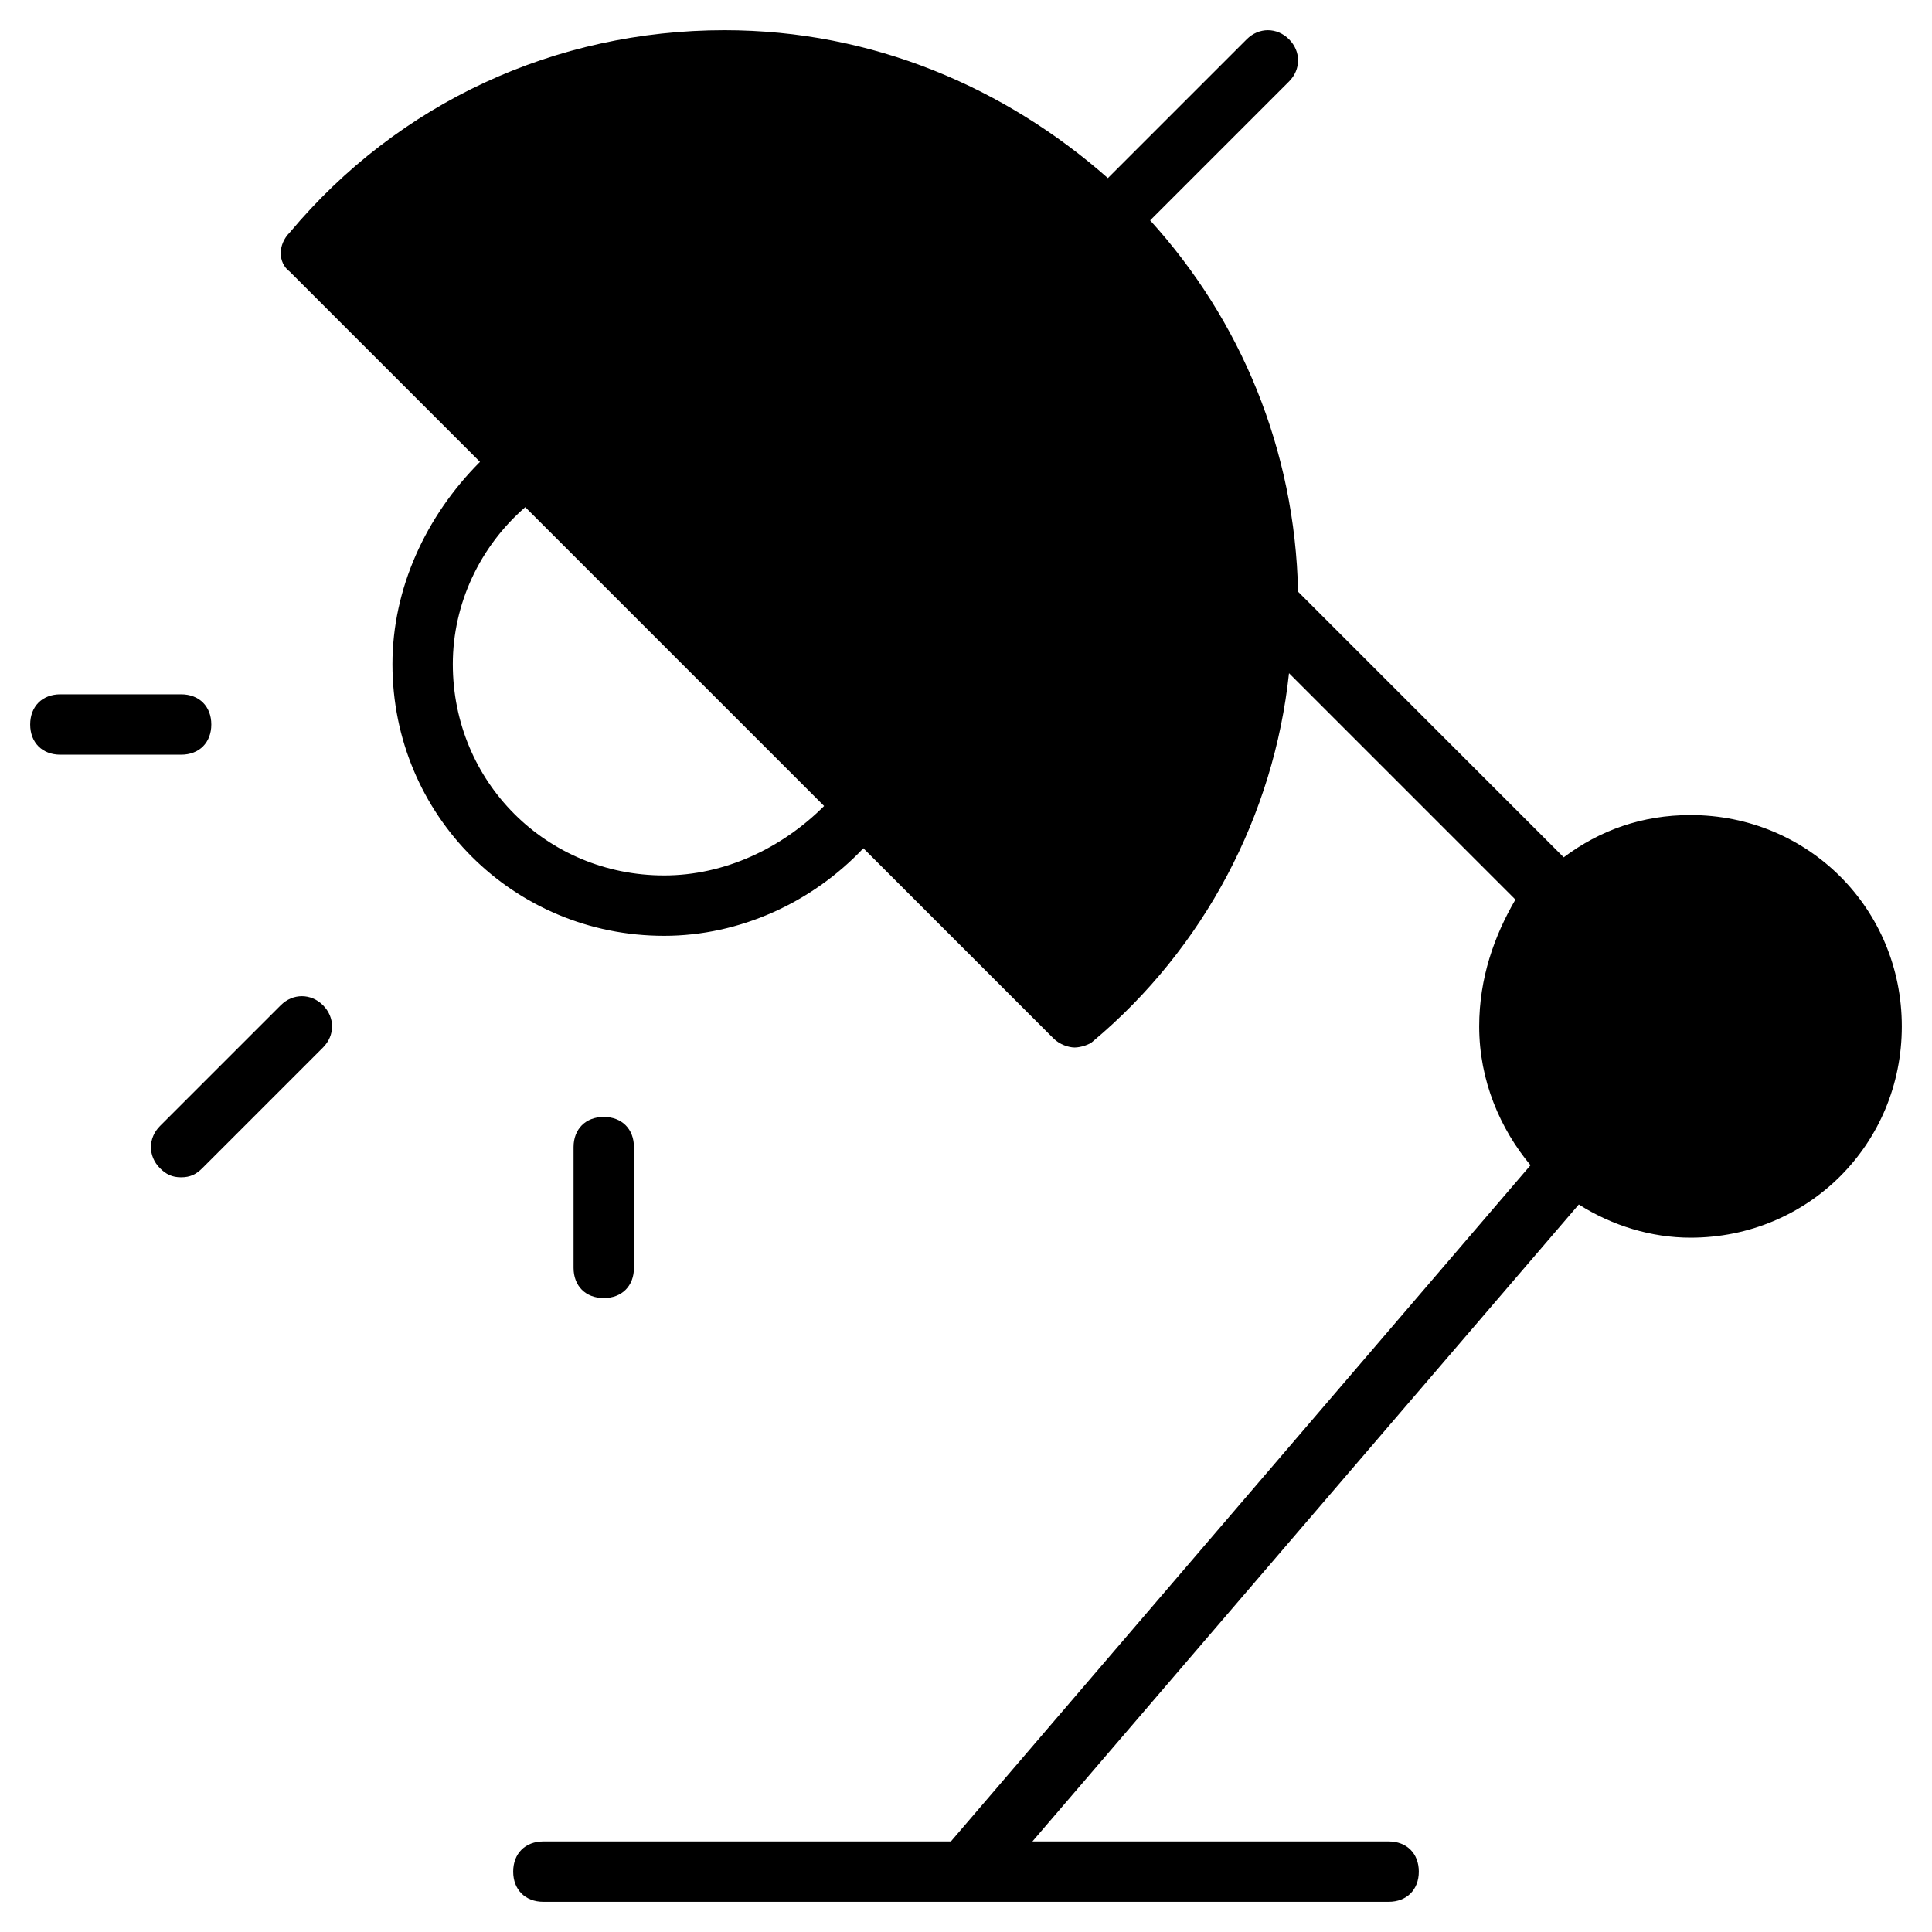 <?xml version="1.0" encoding="utf-8"?>
<!-- Generator: Adobe Illustrator 19.1.0, SVG Export Plug-In . SVG Version: 6.00 Build 0)  -->
<!DOCTYPE svg PUBLIC "-//W3C//DTD SVG 1.1//EN" "http://www.w3.org/Graphics/SVG/1.1/DTD/svg11.dtd">
<svg version="1.1" id="Layer_1" xmlns="http://www.w3.org/2000/svg" xmlns:xlink="http://www.w3.org/1999/xlink" x="0px" y="0px"
	 width="64px" height="64px" viewBox="0 0 64 64" enable-background="new 0 0 64 64" xml:space="preserve">
<path d="M56,27c-1.6,0-3,0.5-4.2,1.4L43,19.6c-0.1-4.7-1.9-9-4.9-12.3l4.6-4.6c0.4-0.4,0.4-1,0-1.4s-1-0.4-1.4,0l-4.6,4.6
	C33.3,2.9,28.9,1,24,1C18.4,1,13.2,3.4,9.6,7.7C9.2,8.1,9.2,8.7,9.6,9l6.3,6.3C14.1,17.1,13,19.5,13,22c0,5,4,9,9,9
	c2.5,0,4.9-1.1,6.6-2.9l6.3,6.3c0.2,0.2,0.5,0.3,0.7,0.3c0.2,0,0.5-0.1,0.6-0.2c3.7-3.1,6-7.5,6.5-12.2l7.5,7.5
	C49.5,31,49,32.4,49,34c0,1.8,0.7,3.4,1.7,4.6L31.5,61H18c-0.6,0-1,0.4-1,1s0.4,1,1,1h28c0.6,0,1-0.4,1-1s-0.4-1-1-1H34.2l18.1-21.1
	c1.1,0.7,2.4,1.1,3.7,1.1c3.9,0,7-3.1,7-7S59.9,27,56,27z M22,29c-3.9,0-7-3.1-7-7c0-2,0.9-3.9,2.4-5.2l9.9,9.9
	C25.9,28.1,24,29,22,29z"/>
<path d="M9.3,33.3l-4,4c-0.4,0.4-0.4,1,0,1.4C5.5,38.9,5.7,39,6,39s0.5-0.1,0.7-0.3l4-4c0.4-0.4,0.4-1,0-1.4S9.7,32.9,9.3,33.3z"/>
<path d="M7,24c0-0.6-0.4-1-1-1H2c-0.6,0-1,0.4-1,1s0.4,1,1,1h4C6.6,25,7,24.6,7,24z"/>
<path d="M21,42v-4c0-0.6-0.4-1-1-1s-1,0.4-1,1v4c0,0.6,0.4,1,1,1S21,42.6,21,42z"/>
</svg>
